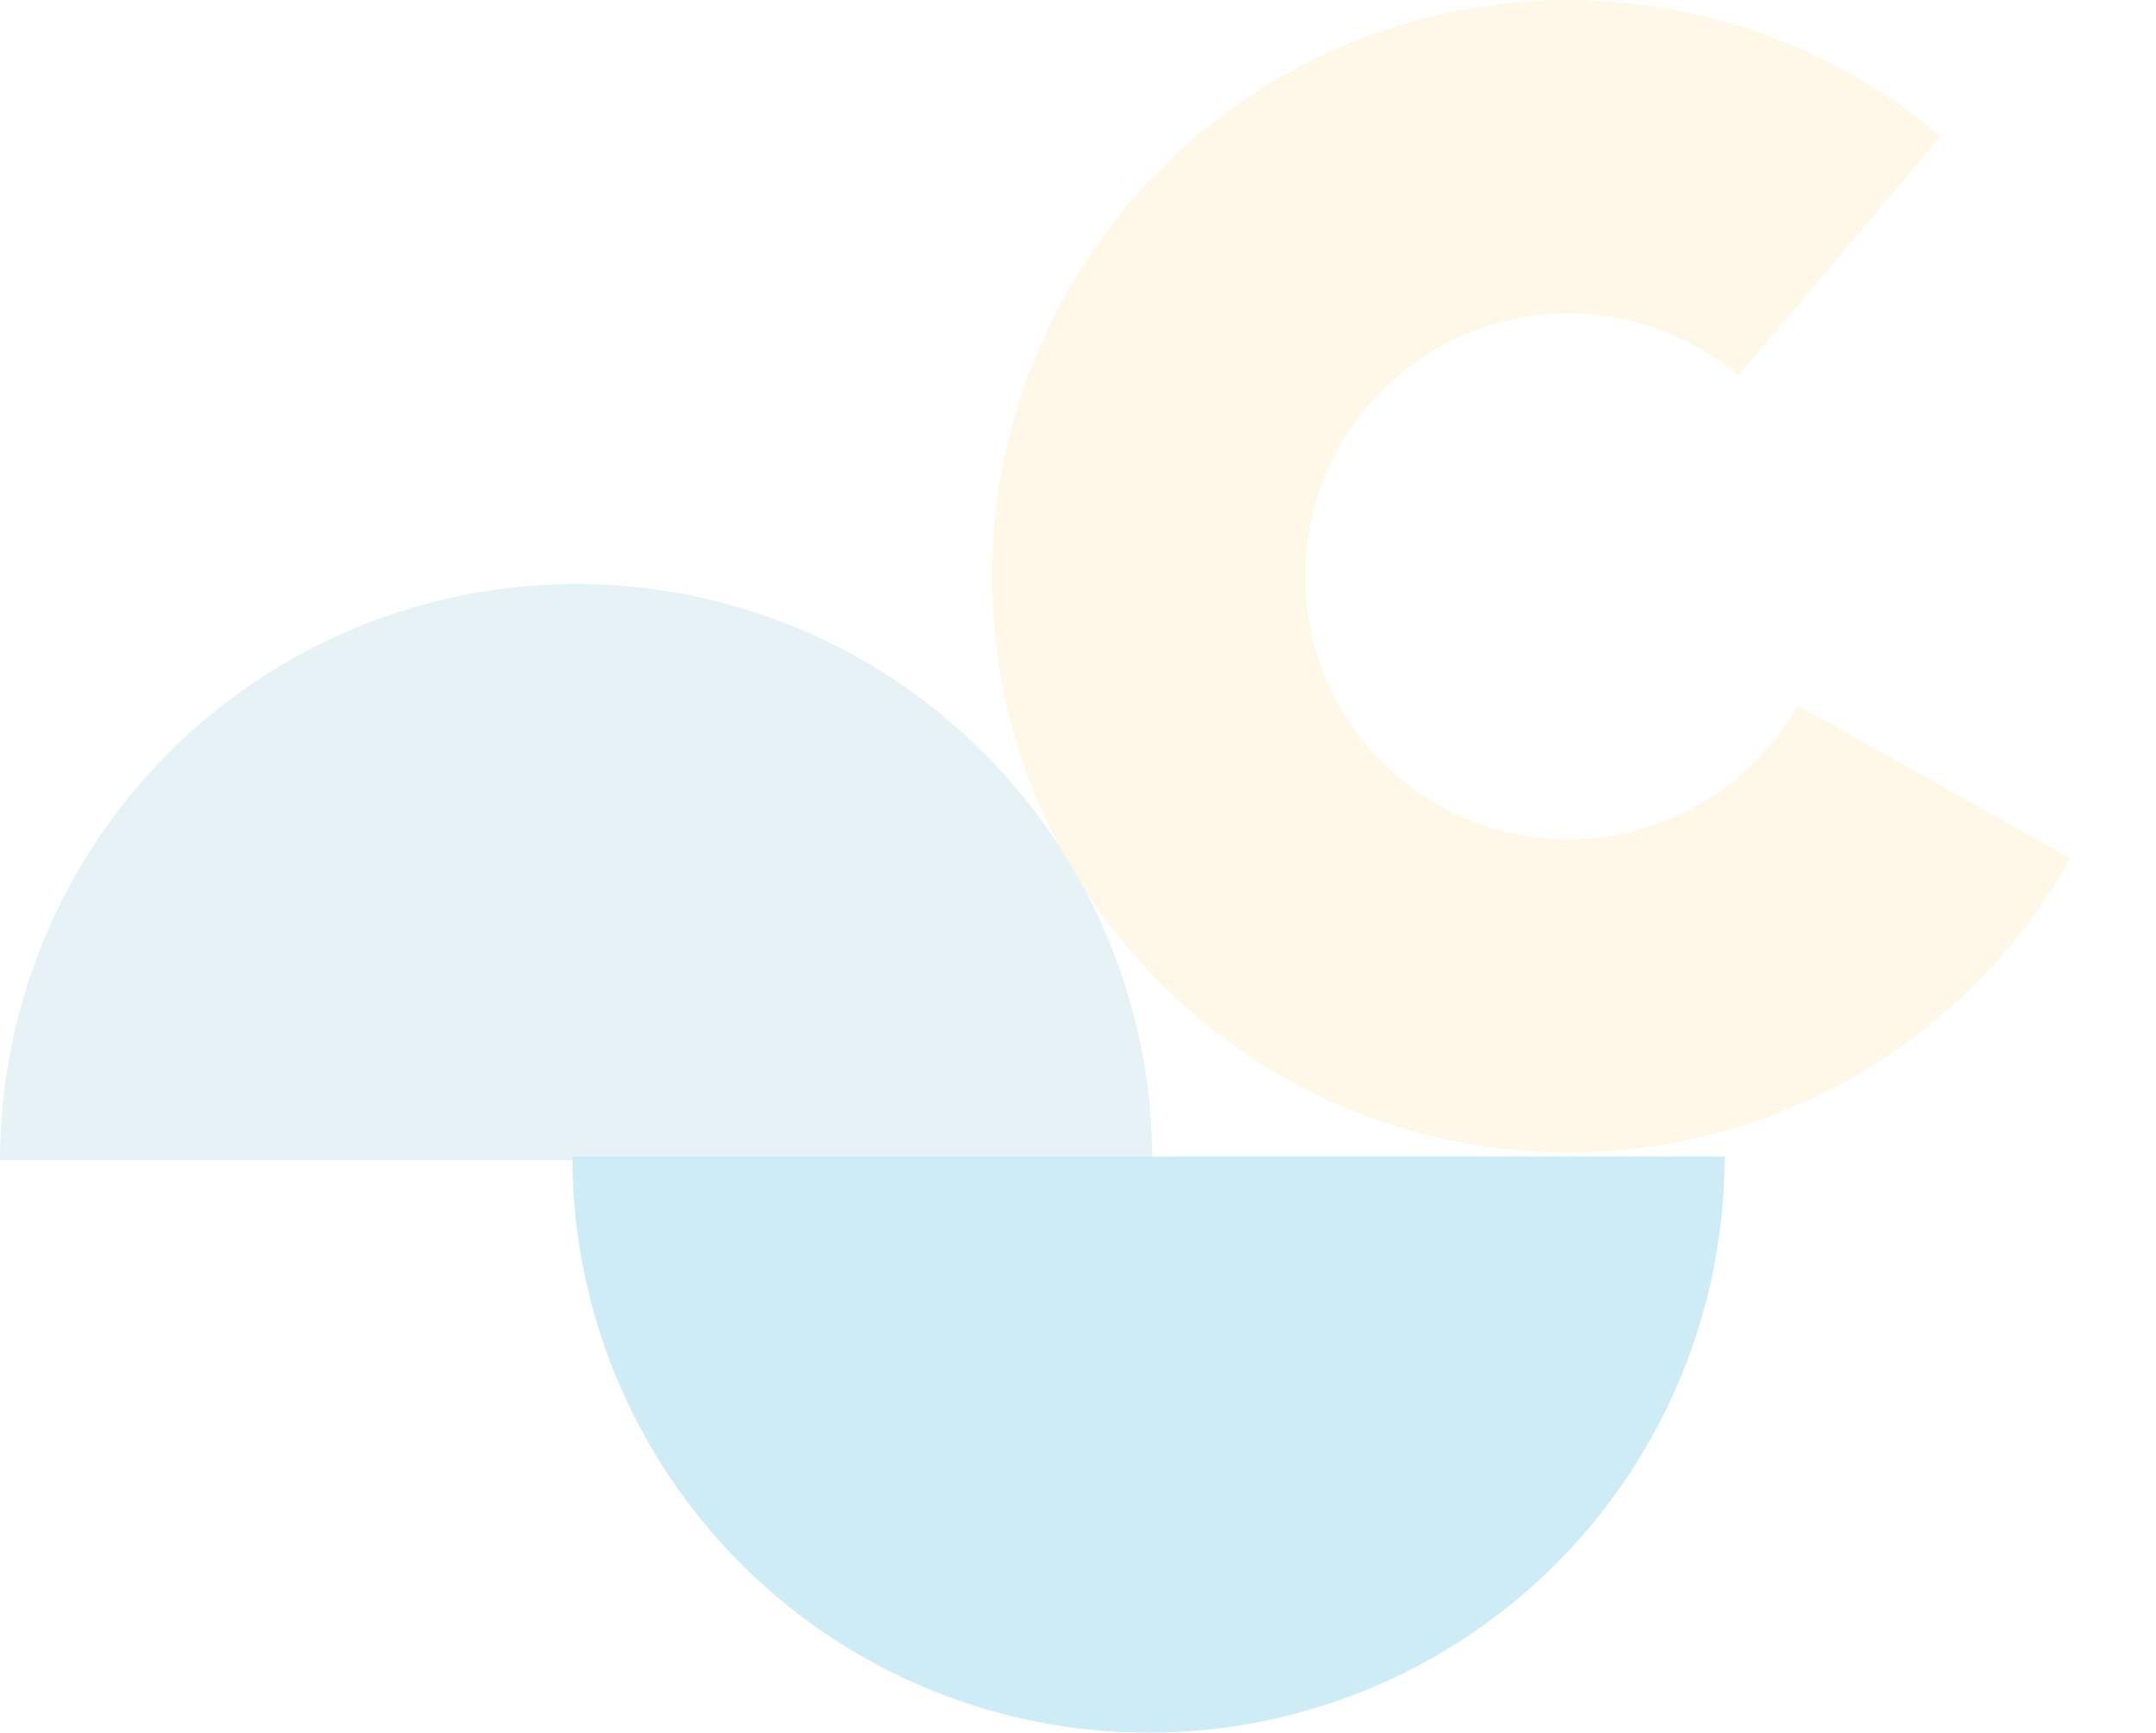 <svg width="173" height="139" viewBox="0 0 173 139" fill="none" xmlns="http://www.w3.org/2000/svg">
<g opacity="0.3">
<path d="M166.147 68.864C161.486 77.166 154.376 83.826 145.787 87.935C137.199 92.044 127.551 93.401 118.163 91.821C108.774 90.241 100.102 85.801 93.332 79.108C86.561 72.414 82.022 63.794 80.335 54.423C78.648 45.053 79.895 35.391 83.906 26.756C87.916 18.122 94.495 10.936 102.743 6.18C110.991 1.425 120.506 -0.668 129.988 0.187C139.47 1.042 148.457 4.804 155.721 10.959L139.472 30.136C136.158 27.327 132.057 25.611 127.73 25.22C123.403 24.83 119.061 25.785 115.297 27.955C111.534 30.125 108.532 33.404 106.702 37.344C104.872 41.285 104.303 45.694 105.073 49.969C105.842 54.245 107.914 58.179 111.003 61.233C114.093 64.288 118.05 66.314 122.334 67.035C126.618 67.756 131.02 67.136 134.939 65.261C138.858 63.386 142.103 60.347 144.23 56.559L166.147 68.864Z" fill="#FFE8B3"/>
<path d="M0 93.075C-1.07192e-06 80.813 4.871 69.054 13.541 60.384C22.211 51.714 33.97 46.843 46.231 46.843C58.493 46.843 70.252 51.714 78.922 60.384C87.592 69.054 92.463 80.813 92.463 93.075L46.231 93.075L0 93.075Z" fill="#AFD5E2"/>
<path d="M138.388 92.769C138.388 105.03 133.517 116.789 124.847 125.459C116.177 134.129 104.418 139 92.156 139C79.895 139 68.136 134.129 59.466 125.459C50.796 116.789 45.925 105.03 45.925 92.769L92.156 92.769L138.388 92.769Z" fill="#5CBEDE"/>
</g>
</svg>

